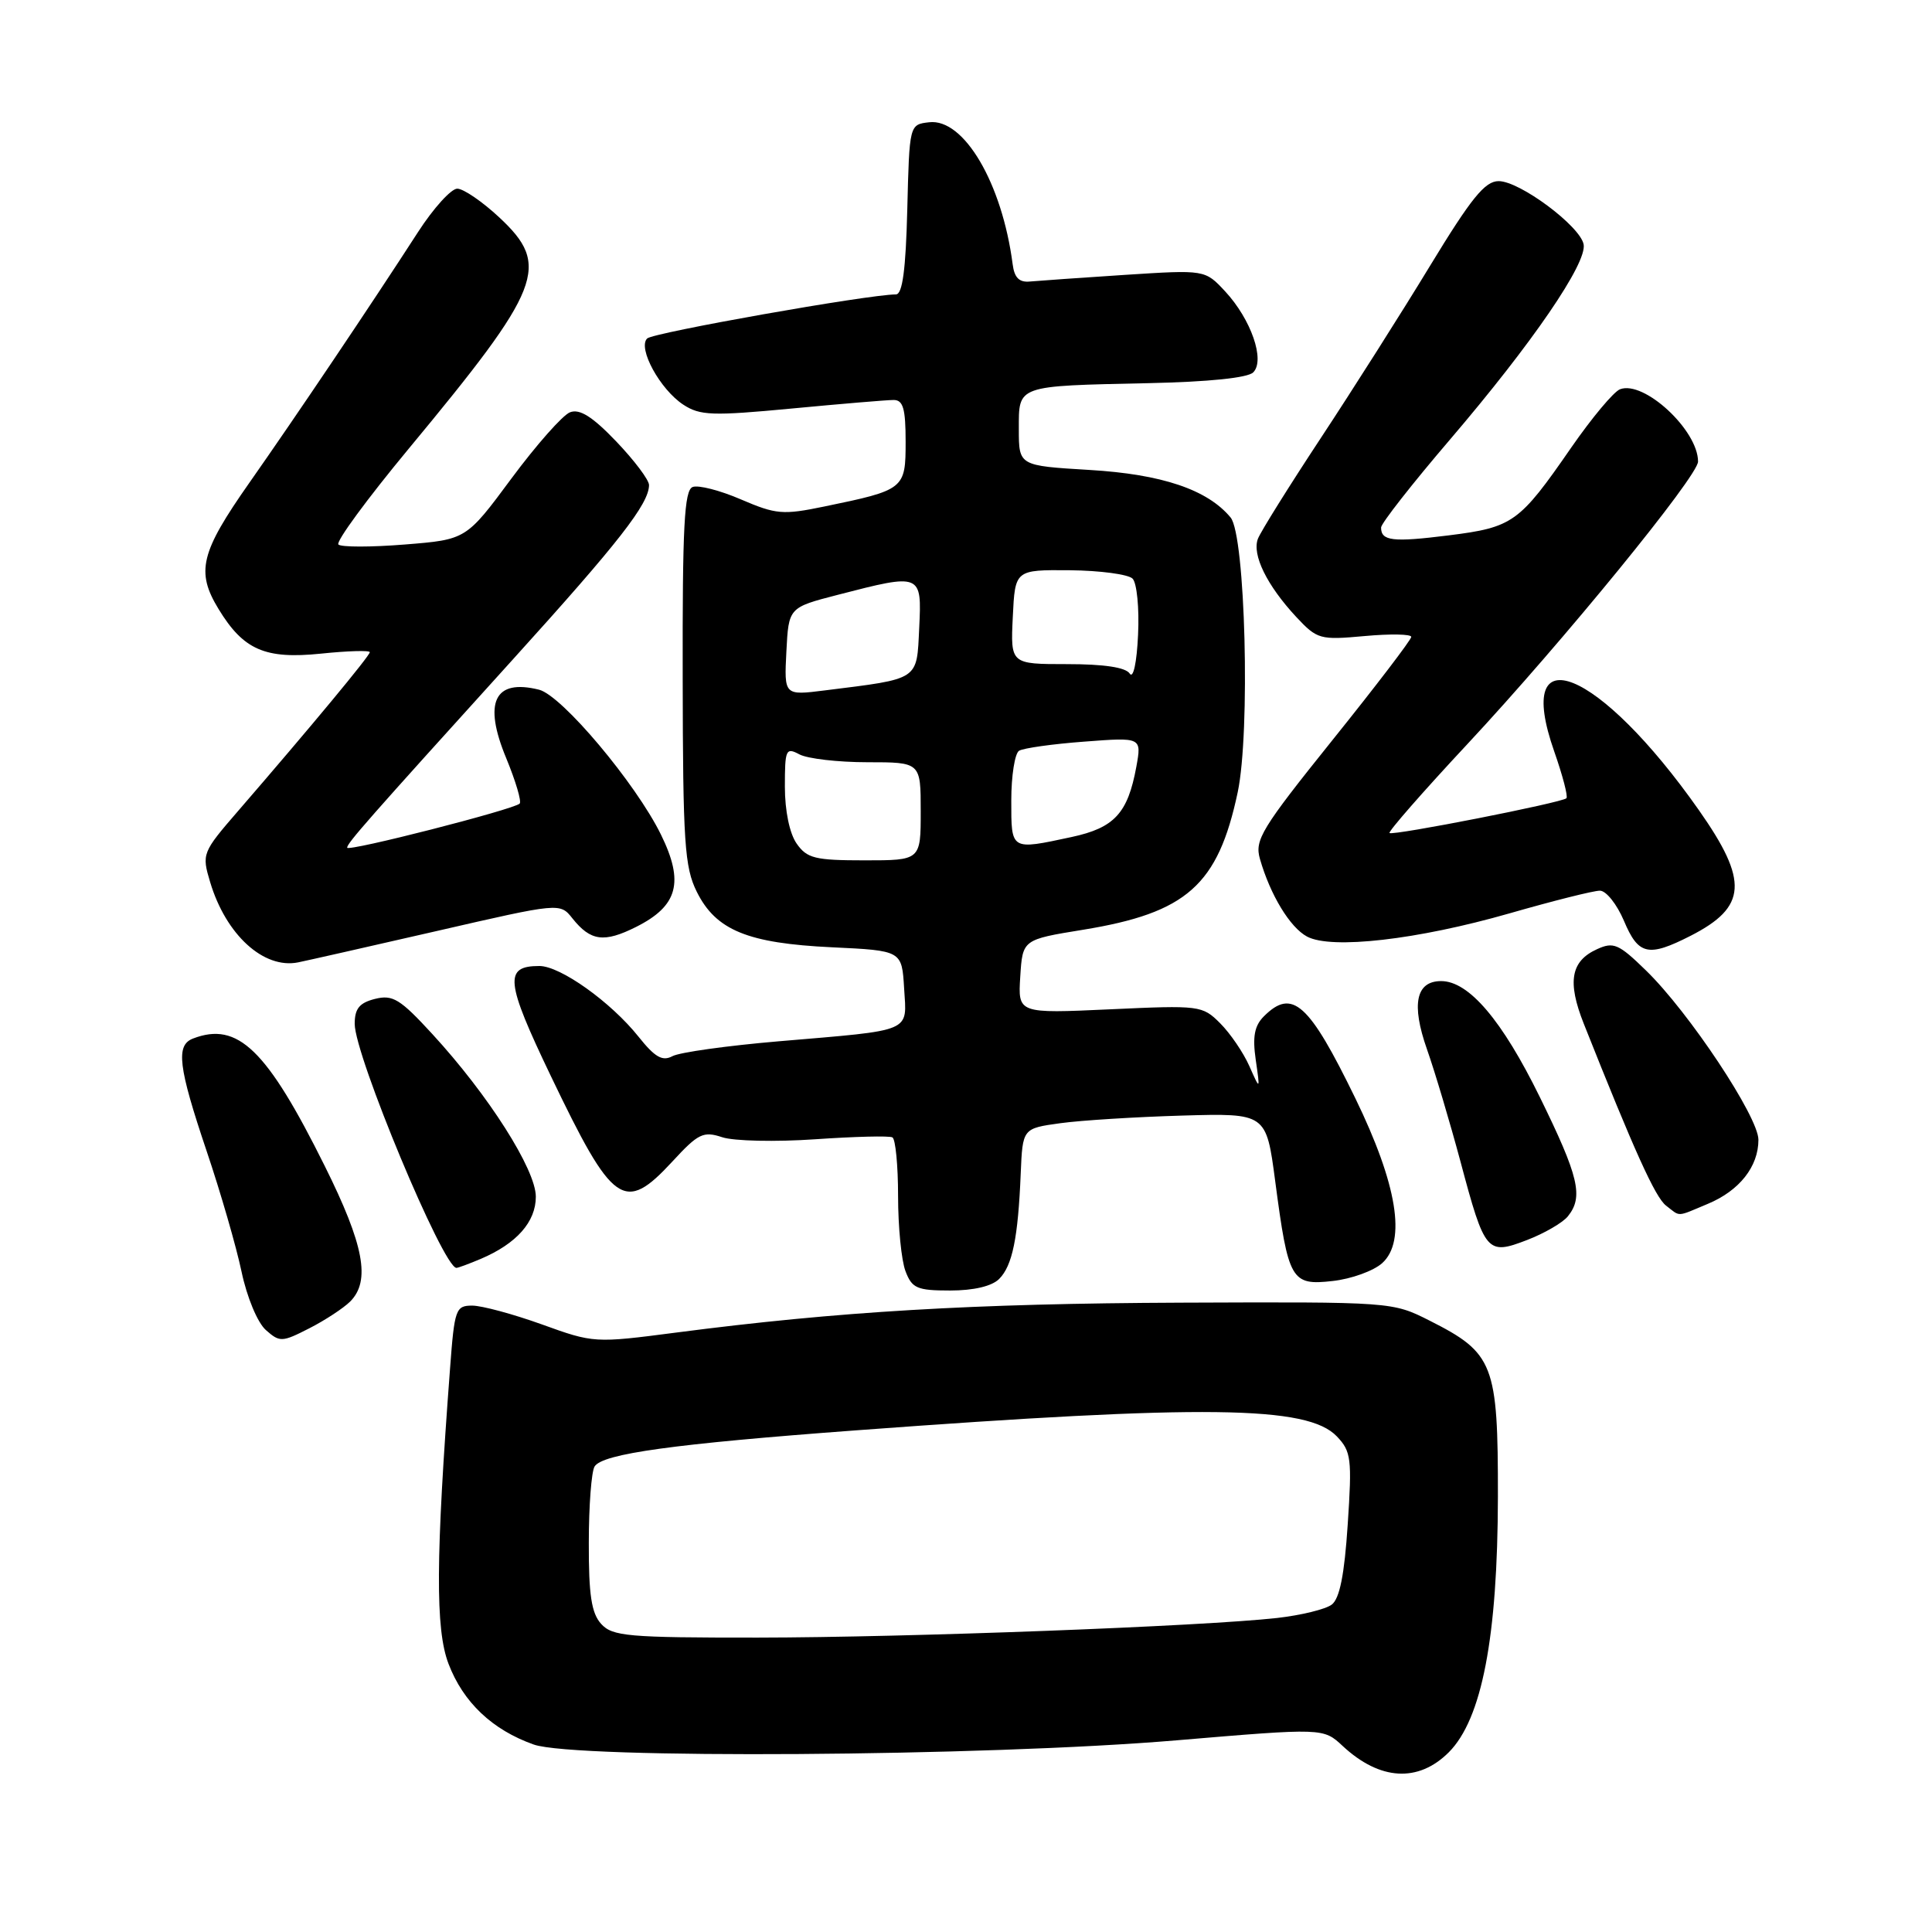 <?xml version="1.0" encoding="UTF-8" standalone="no"?>
<!DOCTYPE svg PUBLIC "-//W3C//DTD SVG 1.1//EN" "http://www.w3.org/Graphics/SVG/1.1/DTD/svg11.dtd" >
<svg xmlns="http://www.w3.org/2000/svg" xmlns:xlink="http://www.w3.org/1999/xlink" version="1.1" viewBox="0 0 256 256">
 <g >
 <path fill="currentColor"
d=" M 191.97 232.19 C 196.36 227.79 198.45 216.93 198.48 198.33 C 198.50 180.74 197.94 179.29 189.45 175.00 C 184.50 172.50 184.48 172.50 156.50 172.61 C 128.92 172.72 111.04 173.78 89.61 176.57 C 78.79 177.98 78.66 177.97 71.80 175.49 C 67.99 174.12 63.84 173.00 62.57 173.00 C 60.39 173.00 60.22 173.47 59.64 181.25 C 57.73 206.52 57.68 215.88 59.43 220.46 C 61.38 225.57 65.24 229.22 70.72 231.16 C 76.21 233.11 130.59 232.75 155.92 230.60 C 175.35 228.96 175.35 228.96 177.92 231.36 C 182.84 235.93 187.92 236.23 191.97 232.19 Z  M 46.40 172.46 C 49.13 169.72 48.24 164.97 43.03 154.50 C 35.35 139.05 31.51 135.33 25.58 137.61 C 23.27 138.49 23.61 141.33 27.38 152.52 C 29.24 158.03 31.32 165.23 32.01 168.52 C 32.72 171.89 34.12 175.25 35.22 176.23 C 37.07 177.87 37.36 177.86 40.98 176.01 C 43.08 174.94 45.51 173.34 46.40 172.46 Z  M 132.39 169.47 C 134.15 167.71 134.90 164.03 135.25 155.51 C 135.50 149.52 135.50 149.52 140.50 148.83 C 143.25 148.45 150.51 148.00 156.64 147.82 C 167.78 147.50 167.78 147.50 168.97 156.50 C 170.71 169.69 171.09 170.36 176.58 169.74 C 179.05 169.47 182.01 168.40 183.15 167.37 C 186.37 164.46 185.14 156.94 179.59 145.53 C 173.44 132.89 171.23 130.91 167.47 134.67 C 166.22 135.92 165.95 137.37 166.39 140.42 C 166.98 144.50 166.98 144.50 165.54 141.25 C 164.75 139.47 163.01 136.92 161.68 135.59 C 159.32 133.23 158.99 133.19 147.07 133.74 C 134.88 134.30 134.88 134.30 135.19 129.40 C 135.50 124.50 135.50 124.50 143.50 123.20 C 157.25 120.96 161.39 117.29 164.00 104.99 C 165.69 97.02 165.02 70.93 163.06 68.57 C 159.99 64.87 153.95 62.84 144.37 62.27 C 135.00 61.71 135.00 61.71 135.00 56.87 C 135.00 51.01 134.60 51.15 152.20 50.77 C 160.15 50.60 165.34 50.07 166.06 49.34 C 167.66 47.74 165.78 42.32 162.34 38.61 C 159.67 35.74 159.67 35.74 149.09 36.42 C 143.26 36.80 137.60 37.20 136.50 37.30 C 135.05 37.45 134.41 36.81 134.18 35.00 C 132.78 24.27 127.72 15.66 123.12 16.20 C 120.50 16.50 120.50 16.50 120.22 27.75 C 120.02 35.76 119.58 39.00 118.72 39.01 C 115.00 39.03 86.52 44.08 85.75 44.85 C 84.47 46.13 87.46 51.60 90.54 53.62 C 92.76 55.07 94.37 55.13 104.93 54.13 C 111.47 53.51 117.53 53.00 118.41 53.00 C 119.67 53.00 120.00 54.14 120.00 58.52 C 120.00 64.81 119.86 64.92 109.20 67.12 C 103.73 68.25 102.83 68.17 98.19 66.18 C 95.42 64.98 92.53 64.24 91.78 64.53 C 90.67 64.96 90.42 69.76 90.46 89.78 C 90.49 111.66 90.71 114.92 92.33 118.17 C 94.86 123.26 99.06 124.99 110.23 125.52 C 119.50 125.96 119.50 125.96 119.80 130.95 C 120.16 136.87 121.14 136.45 103.15 137.98 C 96.36 138.56 90.04 139.44 89.10 139.95 C 87.77 140.66 86.78 140.09 84.61 137.37 C 80.93 132.76 74.25 128.00 71.47 128.00 C 66.76 128.00 66.97 130.02 72.98 142.56 C 81.24 159.79 82.70 160.82 89.11 153.89 C 92.52 150.19 93.19 149.86 95.70 150.69 C 97.24 151.20 102.78 151.32 108.00 150.96 C 113.22 150.60 117.84 150.48 118.25 150.71 C 118.66 150.93 119.00 154.44 119.00 158.49 C 119.00 162.55 119.44 167.02 119.98 168.43 C 120.84 170.71 121.51 171.00 125.90 171.00 C 129.02 171.00 131.43 170.43 132.39 169.47 Z  M 63.70 166.81 C 68.45 164.79 71.00 161.91 71.00 158.57 C 71.00 154.97 64.72 145.10 57.29 137.02 C 53.02 132.37 52.04 131.77 49.69 132.36 C 47.62 132.88 47.00 133.65 47.00 135.67 C 47.00 139.86 58.73 168.00 60.48 168.00 C 60.71 168.00 62.16 167.46 63.70 166.81 Z  M 207.75 161.17 C 209.84 158.58 209.21 155.92 204.03 145.36 C 199.04 135.19 194.63 130.00 190.96 130.00 C 187.62 130.00 186.98 133.06 189.08 139.03 C 190.14 142.04 192.13 148.74 193.52 153.91 C 196.75 166.02 197.03 166.35 202.34 164.31 C 204.63 163.43 207.06 162.02 207.75 161.17 Z  M 226.31 159.51 C 230.48 157.77 233.00 154.58 233.00 151.03 C 233.01 148.00 223.79 134.11 218.09 128.58 C 214.49 125.07 213.80 124.77 211.62 125.77 C 208.13 127.35 207.65 130.09 209.86 135.65 C 216.56 152.52 219.33 158.65 220.76 159.75 C 222.72 161.26 222.06 161.29 226.31 159.51 Z  M 57.85 123.37 C 74.20 119.61 74.20 119.61 75.85 121.69 C 78.26 124.71 80.04 124.95 84.29 122.82 C 89.83 120.04 90.68 116.90 87.58 110.59 C 84.24 103.79 74.45 92.15 71.43 91.39 C 65.50 89.91 64.00 93.05 67.08 100.47 C 68.33 103.50 69.13 106.20 68.86 106.48 C 68.08 107.26 46.00 112.91 46.00 112.32 C 46.00 111.72 48.65 108.70 67.92 87.42 C 82.01 71.86 85.99 66.76 86.00 64.27 C 86.00 63.59 84.04 60.99 81.65 58.49 C 78.49 55.19 76.81 54.14 75.53 54.63 C 74.56 55.00 71.07 58.95 67.77 63.40 C 61.77 71.50 61.77 71.50 53.64 72.15 C 49.16 72.51 45.20 72.51 44.84 72.15 C 44.47 71.79 48.65 66.10 54.12 59.50 C 71.89 38.07 73.01 35.20 66.16 28.81 C 63.92 26.72 61.41 25.00 60.59 25.00 C 59.78 25.00 57.43 27.59 55.39 30.75 C 49.11 40.47 39.28 55.08 33.02 64.00 C 26.56 73.21 25.94 75.75 28.96 80.70 C 32.26 86.12 35.12 87.37 42.53 86.61 C 46.09 86.24 49.00 86.16 49.00 86.42 C 49.00 86.90 41.18 96.32 31.60 107.40 C 26.78 112.97 26.72 113.13 27.85 116.90 C 29.94 123.87 34.94 128.43 39.50 127.52 C 40.60 127.30 48.86 125.43 57.85 123.37 Z  M 224.01 124.00 C 231.49 120.18 231.72 116.76 225.12 107.36 C 211.90 88.54 200.43 83.89 205.95 99.59 C 207.06 102.76 207.79 105.54 207.56 105.77 C 206.98 106.36 184.58 110.76 184.12 110.38 C 183.91 110.21 188.56 104.89 194.46 98.57 C 207.08 85.04 225.00 63.08 225.00 61.16 C 225.00 57.00 217.83 50.36 214.66 51.58 C 213.82 51.90 210.91 55.39 208.18 59.33 C 201.30 69.28 200.47 69.87 191.96 70.94 C 184.53 71.87 183.00 71.69 183.00 69.90 C 183.00 69.36 187.12 64.10 192.16 58.21 C 203.04 45.48 210.31 34.86 209.84 32.38 C 209.37 29.95 201.38 24.00 198.58 24.00 C 196.76 24.00 194.95 26.24 189.47 35.25 C 185.71 41.44 179.19 51.71 174.99 58.08 C 170.79 64.45 167.05 70.44 166.68 71.39 C 165.87 73.50 167.88 77.58 171.76 81.75 C 174.54 84.72 174.90 84.82 180.83 84.28 C 184.22 83.97 187.00 84.02 187.00 84.39 C 187.00 84.76 182.31 90.91 176.57 98.05 C 167.14 109.80 166.22 111.30 166.95 113.82 C 168.32 118.59 170.93 122.89 173.19 124.10 C 176.42 125.83 187.82 124.52 200.00 121.03 C 205.78 119.37 211.18 118.01 212.00 118.02 C 212.82 118.02 214.25 119.82 215.18 122.01 C 217.09 126.56 218.40 126.86 224.01 124.00 Z  M 79.65 215.17 C 78.37 213.75 78.00 211.33 78.02 204.42 C 78.02 199.51 78.37 194.96 78.79 194.31 C 79.86 192.62 89.29 191.32 113.40 189.53 C 159.70 186.09 173.26 186.26 177.14 190.33 C 179.04 192.32 179.16 193.28 178.58 202.00 C 178.14 208.68 177.51 211.83 176.46 212.62 C 175.64 213.24 172.39 214.03 169.23 214.39 C 159.26 215.50 120.24 216.97 100.40 216.99 C 83.17 217.00 81.15 216.82 79.65 215.17 Z  M 105.56 111.78 C 104.62 110.44 104.00 107.43 104.00 104.24 C 104.00 99.30 104.13 99.00 105.93 99.96 C 107.00 100.53 111.05 101.00 114.93 101.00 C 122.00 101.00 122.00 101.00 122.00 107.50 C 122.00 114.00 122.00 114.00 114.56 114.00 C 108.00 114.00 106.93 113.74 105.56 111.78 Z  M 134.00 106.06 C 134.00 102.79 134.47 99.83 135.03 99.48 C 135.60 99.13 139.49 98.58 143.67 98.27 C 151.28 97.69 151.28 97.69 150.57 101.60 C 149.44 107.77 147.66 109.69 141.99 110.91 C 133.87 112.65 134.00 112.73 134.00 106.06 Z  M 104.20 86.33 C 104.50 80.50 104.50 80.50 111.00 78.82 C 122.10 75.95 122.15 75.96 121.80 83.21 C 121.46 90.21 121.93 89.90 109.31 91.48 C 103.90 92.16 103.90 92.16 104.20 86.33 Z  M 149.69 89.25 C 149.16 88.43 146.29 88.00 141.39 88.00 C 133.90 88.00 133.90 88.00 134.20 81.75 C 134.50 75.50 134.50 75.50 141.76 75.56 C 145.76 75.60 149.50 76.10 150.07 76.67 C 150.64 77.24 150.97 80.58 150.80 84.10 C 150.63 87.83 150.16 89.98 149.69 89.25 Z "/>
</g>
</svg>